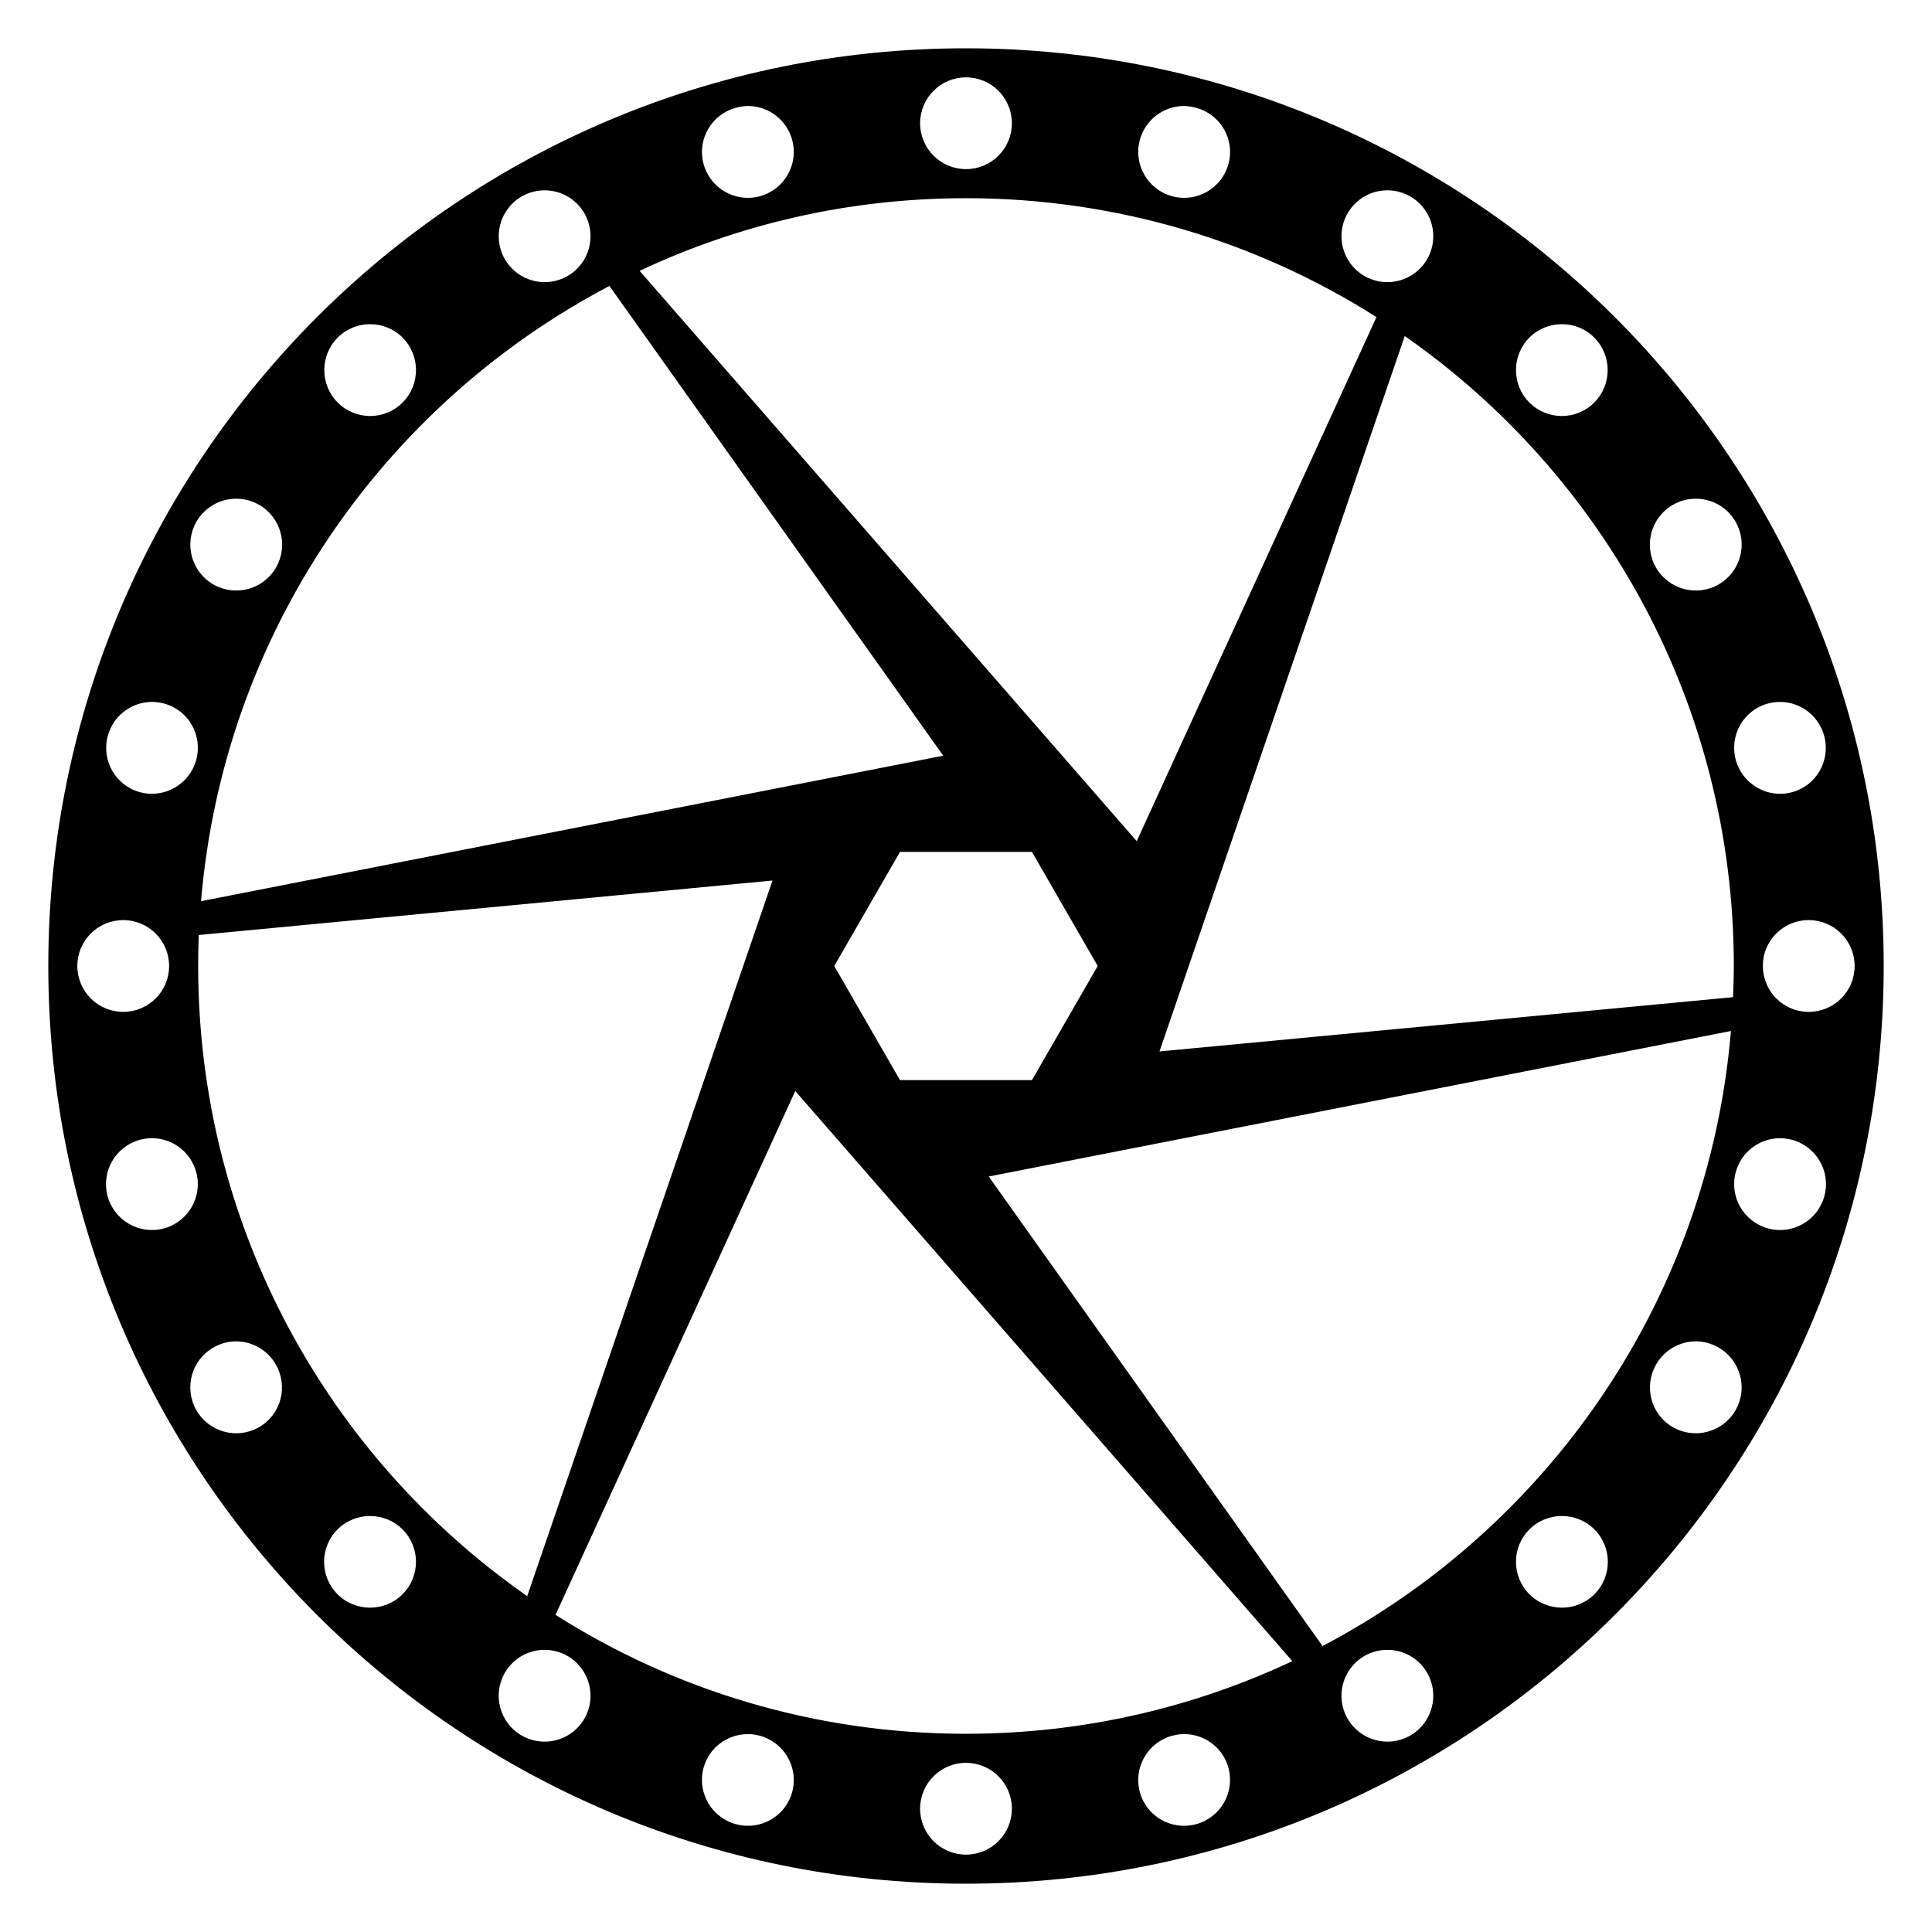 <svg xmlns:dc="http://purl.org/dc/elements/1.1/" xmlns:cc="http://creativecommons.org/ns#" xmlns:rdf="http://www.w3.org/1999/02/22-rdf-syntax-ns#" xmlns:svg="http://www.w3.org/2000/svg" xmlns="http://www.w3.org/2000/svg" xmlns:sodipodi="http://sodipodi.sourceforge.net/DTD/sodipodi-0.dtd" xmlns:inkscape="http://www.inkscape.org/namespaces/inkscape" width="100" height="100" id="svg15466" version="1.1" inkscape:version="0.48.1 r9760" sodipodi:docname="fork.svg">
  <defs id="defs15468"/>
  <sodipodi:namedview id="base" pagecolor="#ffffff" bordercolor="#666666" borderopacity="1.0" inkscape:pageopacity="0.0" inkscape:pageshadow="2" inkscape:zoom="1.979899" inkscape:cx="57.032075" inkscape:cy="58.686018" inkscape:document-units="px" inkscape:current-layer="layer1" showgrid="false" inkscape:window-width="1600" inkscape:window-height="824" inkscape:window-x="0" inkscape:window-y="24" inkscape:window-maximized="1"/>
  <g inkscape:label="Layer 1" inkscape:groupmode="layer" id="layer1" transform="translate(0,-952.362)">
    <path style="fill:#000000;fill-opacity:1;fill-rule:evenodd;stroke:none;display:inline" d="M 49.99,954.862 C 23.757,954.862 2.5,976.128 2.5,1002.362 c 0,26.235 21.257,47.5 47.49,47.5 26.233,0 47.51,-21.265 47.51,-47.5 0,-26.235 -21.277,-47.5 -47.51,-47.5 z m 0.01,1.504 c 1.312,0 2.375,1.063 2.375,2.375 0,1.312 -1.063,2.375 -2.375,2.375 -1.312,0 -2.375,-1.063 -2.375,-2.375 0,-1.312 1.063,-2.375 2.375,-2.375 z m -11.192,1.484 c 1.012,0.04 1.921,0.732 2.197,1.762 0.339,1.267 -0.415,2.57 -1.682,2.909 -1.267,0.34 -2.57,-0.415 -2.909,-1.682 -0.339,-1.267 0.415,-2.56 1.682,-2.9 0.238,-0.064 0.479,-0.098 0.713,-0.089 z m 22.384,0 c 0.233,-0.01 0.475,0.025 0.713,0.089 1.267,0.34 2.022,1.633 1.682,2.9 -0.339,1.267 -1.642,2.022 -2.909,1.682 -1.267,-0.34 -2.022,-1.642 -1.682,-2.909 0.276,-1.029 1.185,-1.721 2.197,-1.762 z m -33.062,4.364 c 0.842,-0.022 1.667,0.406 2.118,1.188 0.656,1.136 0.265,2.59 -0.871,3.246 -1.136,0.656 -2.59,0.265 -3.246,-0.871 -0.656,-1.136 -0.265,-2.59 0.871,-3.246 0.355,-0.205 0.745,-0.306 1.128,-0.317 z m 43.74,0 c 0.383,0.01 0.773,0.112 1.128,0.317 1.136,0.656 1.527,2.11 0.871,3.246 -0.656,1.136 -2.11,1.527 -3.246,0.871 -1.136,-0.656 -1.527,-2.11 -0.871,-3.246 0.451,-0.781 1.275,-1.209 2.118,-1.188 z m -21.88,0.406 c 7.816,0 15.11,2.257 21.256,6.155 l -12.409,27.125 -25.729,-29.519 c 5.126,-2.412 10.842,-3.76 16.882,-3.76 z m -18.446,4.542 17.278,24.314 -38.416,7.531 c 1.16,-13.854 9.423,-25.689 21.138,-31.845 z m -12.39,1.979 c 0.608,10e-5 1.219,0.229 1.682,0.693 0.927,0.927 0.927,2.437 0,3.365 -0.927,0.927 -2.427,0.927 -3.355,0 -0.927,-0.928 -0.927,-2.437 0,-3.365 0.464,-0.464 1.065,-0.693 1.672,-0.693 z m 61.691,0 c 0.608,0 1.209,0.229 1.672,0.693 0.928,0.927 0.928,2.437 0,3.365 -0.928,0.927 -2.427,0.927 -3.355,0 -0.927,-0.928 -0.927,-2.437 0,-3.365 0.464,-0.464 1.074,-0.693 1.682,-0.693 z m -8.134,0.614 c 10.292,7.183 17.031,19.105 17.031,32.607 0,0.539 -0.018,1.079 -0.04,1.613 l -29.688,2.81 12.696,-37.03 z m -60.424,8.421 c 0.383,0.01 0.773,0.112 1.128,0.317 1.136,0.656 1.527,2.11 0.871,3.246 -0.656,1.136 -2.11,1.527 -3.246,0.871 -1.136,-0.656 -1.527,-2.11 -0.871,-3.246 0.451,-0.781 1.275,-1.209 2.118,-1.188 z m 75.426,0 c 0.842,-0.022 1.667,0.406 2.118,1.188 0.656,1.136 0.265,2.59 -0.871,3.246 -1.136,0.656 -2.59,0.265 -3.246,-0.871 -0.656,-1.136 -0.265,-2.59 0.871,-3.246 0.355,-0.205 0.745,-0.307 1.128,-0.317 z M 7.774,988.696 c 0.233,-0.01 0.475,0.016 0.713,0.079 1.267,0.34 2.012,1.642 1.672,2.909 -0.339,1.267 -1.642,2.022 -2.909,1.682 -1.267,-0.34 -2.012,-1.642 -1.672,-2.909 0.276,-1.03 1.185,-1.721 2.197,-1.762 z m 84.451,0 c 1.012,0.04 1.921,0.732 2.197,1.762 0.339,1.267 -0.405,2.57 -1.672,2.909 -1.267,0.34 -2.57,-0.415 -2.909,-1.682 -0.339,-1.267 0.405,-2.57 1.672,-2.909 0.238,-0.064 0.479,-0.088 0.713,-0.079 z m -45.64,7.758 6.828,0 3.404,5.908 -3.404,5.908 -6.828,0 -3.404,-5.908 3.404,-5.908 z m -6.601,1.484 -12.696,37.04 c -10.292,-7.181 -17.031,-19.114 -17.031,-32.617 0,-0.54 0.009,-1.069 0.03,-1.603 l 29.697,-2.82 z m -33.606,2.048 c 1.312,0 2.375,1.063 2.375,2.375 0,1.312 -1.063,2.375 -2.375,2.375 -1.312,0 -2.375,-1.063 -2.375,-2.375 0,-1.312 1.063,-2.375 2.375,-2.375 z m 87.242,0 c 1.312,0 2.375,1.063 2.375,2.375 0,1.312 -1.063,2.375 -2.375,2.375 -0.492,0 -0.947,-0.15 -1.326,-0.406 -0.063,-0.043 -0.129,-0.09 -0.188,-0.139 -0.411,-0.339 -0.701,-0.815 -0.811,-1.356 -0.016,-0.077 -0.031,-0.148 -0.04,-0.228 -0.007,-0.08 -0.01,-0.165 -0.01,-0.247 0,-0.082 0.003,-0.168 0.01,-0.247 0.122,-1.198 1.135,-2.128 2.365,-2.128 z m -4.028,5.74 c -1.16,13.85 -9.426,25.679 -21.138,31.835 l -17.278,-24.304 38.416,-7.531 z m -48.43,3.107 25.729,29.509 c -5.128,2.412 -10.86,3.76 -16.902,3.76 -7.814,0 -15.092,-2.261 -21.236,-6.155 l 12.409,-27.115 z m -33.201,2.444 c 1.012,0.04 1.921,0.732 2.197,1.761 0.34,1.267 -0.415,2.57 -1.682,2.909 -1.267,0.339 -2.57,-0.415 -2.909,-1.682 -0.339,-1.267 0.415,-2.57 1.682,-2.909 0.238,-0.064 0.479,-0.088 0.713,-0.079 z m 84.075,0 c 0.233,-0.01 0.475,0.016 0.713,0.079 1.267,0.34 2.022,1.642 1.682,2.909 -0.339,1.267 -1.642,2.022 -2.909,1.682 -1.267,-0.34 -2.022,-1.642 -1.682,-2.909 0.276,-1.029 1.185,-1.721 2.197,-1.761 z m -79.998,10.519 c 0.114,-0.01 0.232,-0.01 0.346,0 0.76,0.054 1.48,0.478 1.89,1.188 0.656,1.136 0.275,2.59 -0.861,3.246 -1.136,0.656 -2.59,0.265 -3.246,-0.871 -0.656,-1.136 -0.265,-2.59 0.871,-3.246 0.319,-0.184 0.657,-0.29 1,-0.317 z m 75.574,0 c 0.456,-0.032 0.92,0.071 1.346,0.317 1.136,0.656 1.527,2.11 0.871,3.246 -0.656,1.136 -2.11,1.527 -3.246,0.871 -1.136,-0.656 -1.517,-2.11 -0.861,-3.246 0.41,-0.71 1.13,-1.134 1.89,-1.188 z m -68.459,9.035 c 0.608,-10e-5 1.219,0.229 1.682,0.693 0.927,0.928 0.927,2.427 0,3.355 -0.927,0.927 -2.437,0.927 -3.365,0 -0.927,-0.927 -0.927,-2.427 0,-3.355 0.464,-0.464 1.074,-0.693 1.682,-0.693 z m 61.691,0 c 0.608,0 1.219,0.229 1.682,0.693 0.927,0.928 0.927,2.427 0,3.355 -0.927,0.927 -2.437,0.927 -3.365,0 -0.927,-0.927 -0.927,-2.427 0,-3.355 0.464,-0.464 1.074,-0.693 1.682,-0.693 z m -52.596,6.927 c 0.383,0.01 0.773,0.112 1.128,0.317 1.136,0.656 1.527,2.11 0.871,3.246 -0.656,1.136 -2.11,1.527 -3.246,0.871 -1.136,-0.656 -1.527,-2.11 -0.871,-3.246 0.451,-0.781 1.275,-1.209 2.118,-1.188 z m 43.502,0 c 0.842,-0.022 1.667,0.406 2.118,1.188 0.656,1.136 0.265,2.59 -0.871,3.246 -1.136,0.656 -2.59,0.265 -3.246,-0.871 -0.656,-1.136 -0.265,-2.59 0.871,-3.246 0.355,-0.205 0.745,-0.307 1.128,-0.317 z m -33.111,4.364 c 0.068,0 0.139,0 0.208,0 0.158,0.01 0.317,0.037 0.475,0.079 1.267,0.34 2.022,1.642 1.682,2.909 -0.339,1.267 -1.642,2.012 -2.909,1.672 -1.267,-0.34 -2.022,-1.642 -1.682,-2.909 0.279,-1.039 1.203,-1.724 2.227,-1.752 z m 22.513,0 c 1.103,-0.066 2.137,0.643 2.434,1.752 0.339,1.267 -0.415,2.57 -1.682,2.909 -1.267,0.34 -2.57,-0.405 -2.909,-1.672 -0.339,-1.267 0.415,-2.57 1.682,-2.909 0.158,-0.042 0.317,-0.07 0.475,-0.079 z m -11.153,1.484 c 1.312,0 2.375,1.063 2.375,2.375 0,1.312 -1.063,2.375 -2.375,2.375 -1.312,0 -2.375,-1.063 -2.375,-2.375 0,-1.312 1.063,-2.375 2.375,-2.375 z" id="path12303" inkscape:connector-curvature="0"/>
  </g>
</svg>